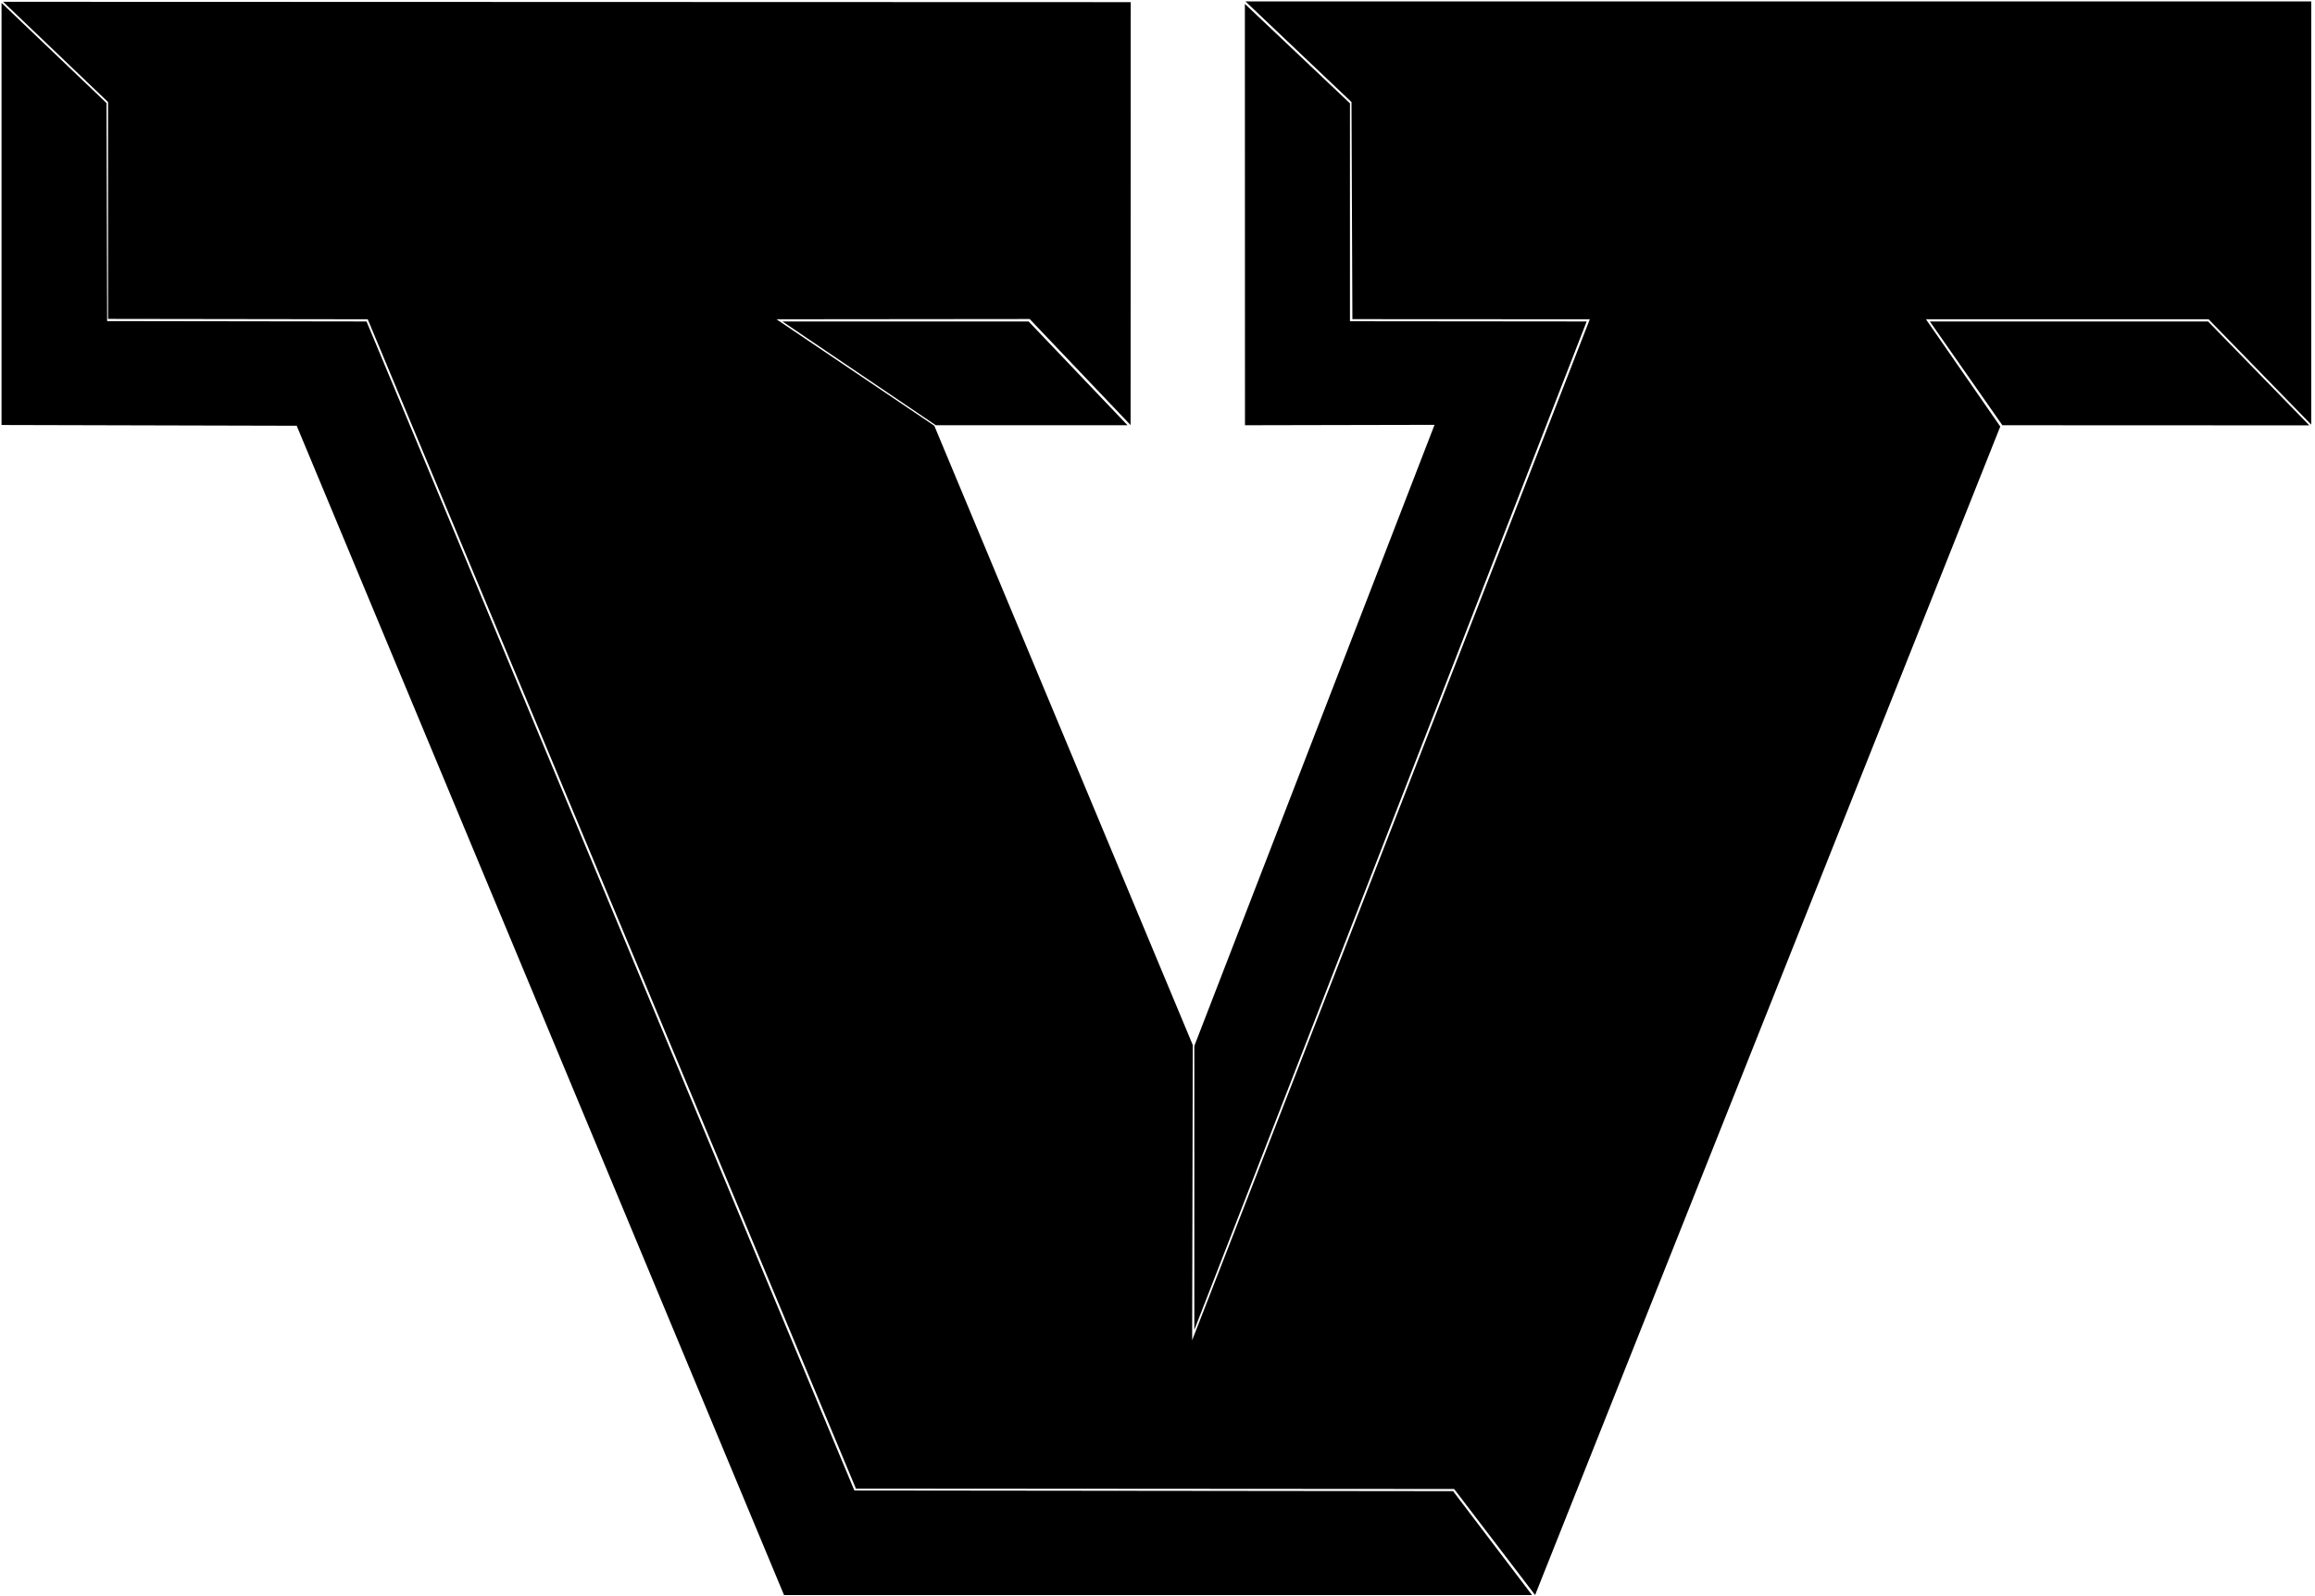 <?xml version="1.0" encoding="UTF-8"?>
<svg xmlns="http://www.w3.org/2000/svg" xmlns:xlink="http://www.w3.org/1999/xlink" width="519pt" height="358pt" viewBox="0 0 519 358" version="1.1">
<g id="surface1">
<path style=" stroke:none;fill-rule:nonzero;fill:rgb(0%,0%,0%);fill-opacity:1;" d="M 279.211 0.312 L 302.992 22.883 L 303.195 71.57 L 356.418 71.598 L 267.27 300.551 L 267.41 234.352 L 209.461 95.473 L 174.078 71.598 L 230.844 71.543 L 253.469 95.324 L 253.496 0.48 L 0.699 0.402 L 24.223 22.883 L 24.223 71.516 L 82.438 71.598 L 191.887 333.816 L 326.004 333.906 L 344.156 357.688 L 448.438 95.652 L 431.781 71.598 L 495.145 71.598 L 518.156 95.219 L 518.156 0.312 L 279.211 0.312 "/>
<path style=" stroke:none;fill-rule:nonzero;fill:rgb(0%,0%,0%);fill-opacity:1;" d="M 432.656 72.09 L 448.914 95.359 L 517.723 95.387 L 495.027 72.09 L 432.656 72.09 "/>
<path style=" stroke:none;fill-rule:nonzero;fill:rgb(0%,0%,0%);fill-opacity:1;" d="M 302.648 72.039 L 302.648 23.176 L 279.09 0.879 L 279.113 95.359 L 321.609 95.27 L 267.754 234.562 L 267.754 298.234 L 355.711 72.09 L 302.648 72.039 "/>
<path style=" stroke:none;fill-rule:nonzero;fill:rgb(0%,0%,0%);fill-opacity:1;" d="M 175.414 72.09 L 209.797 95.359 L 252.777 95.359 L 230.605 72.09 L 175.414 72.09 "/>
<path style=" stroke:none;fill-rule:nonzero;fill:rgb(0%,0%,0%);fill-opacity:1;" d="M 191.539 334.242 L 82.172 72.09 L 24.02 72.004 L 23.879 23.113 L 0.344 0.648 L 0.344 95.305 L 66.516 95.473 L 175.77 357.688 L 343.465 357.688 L 325.766 334.391 L 191.539 334.242 "/>
</g>
</svg>
